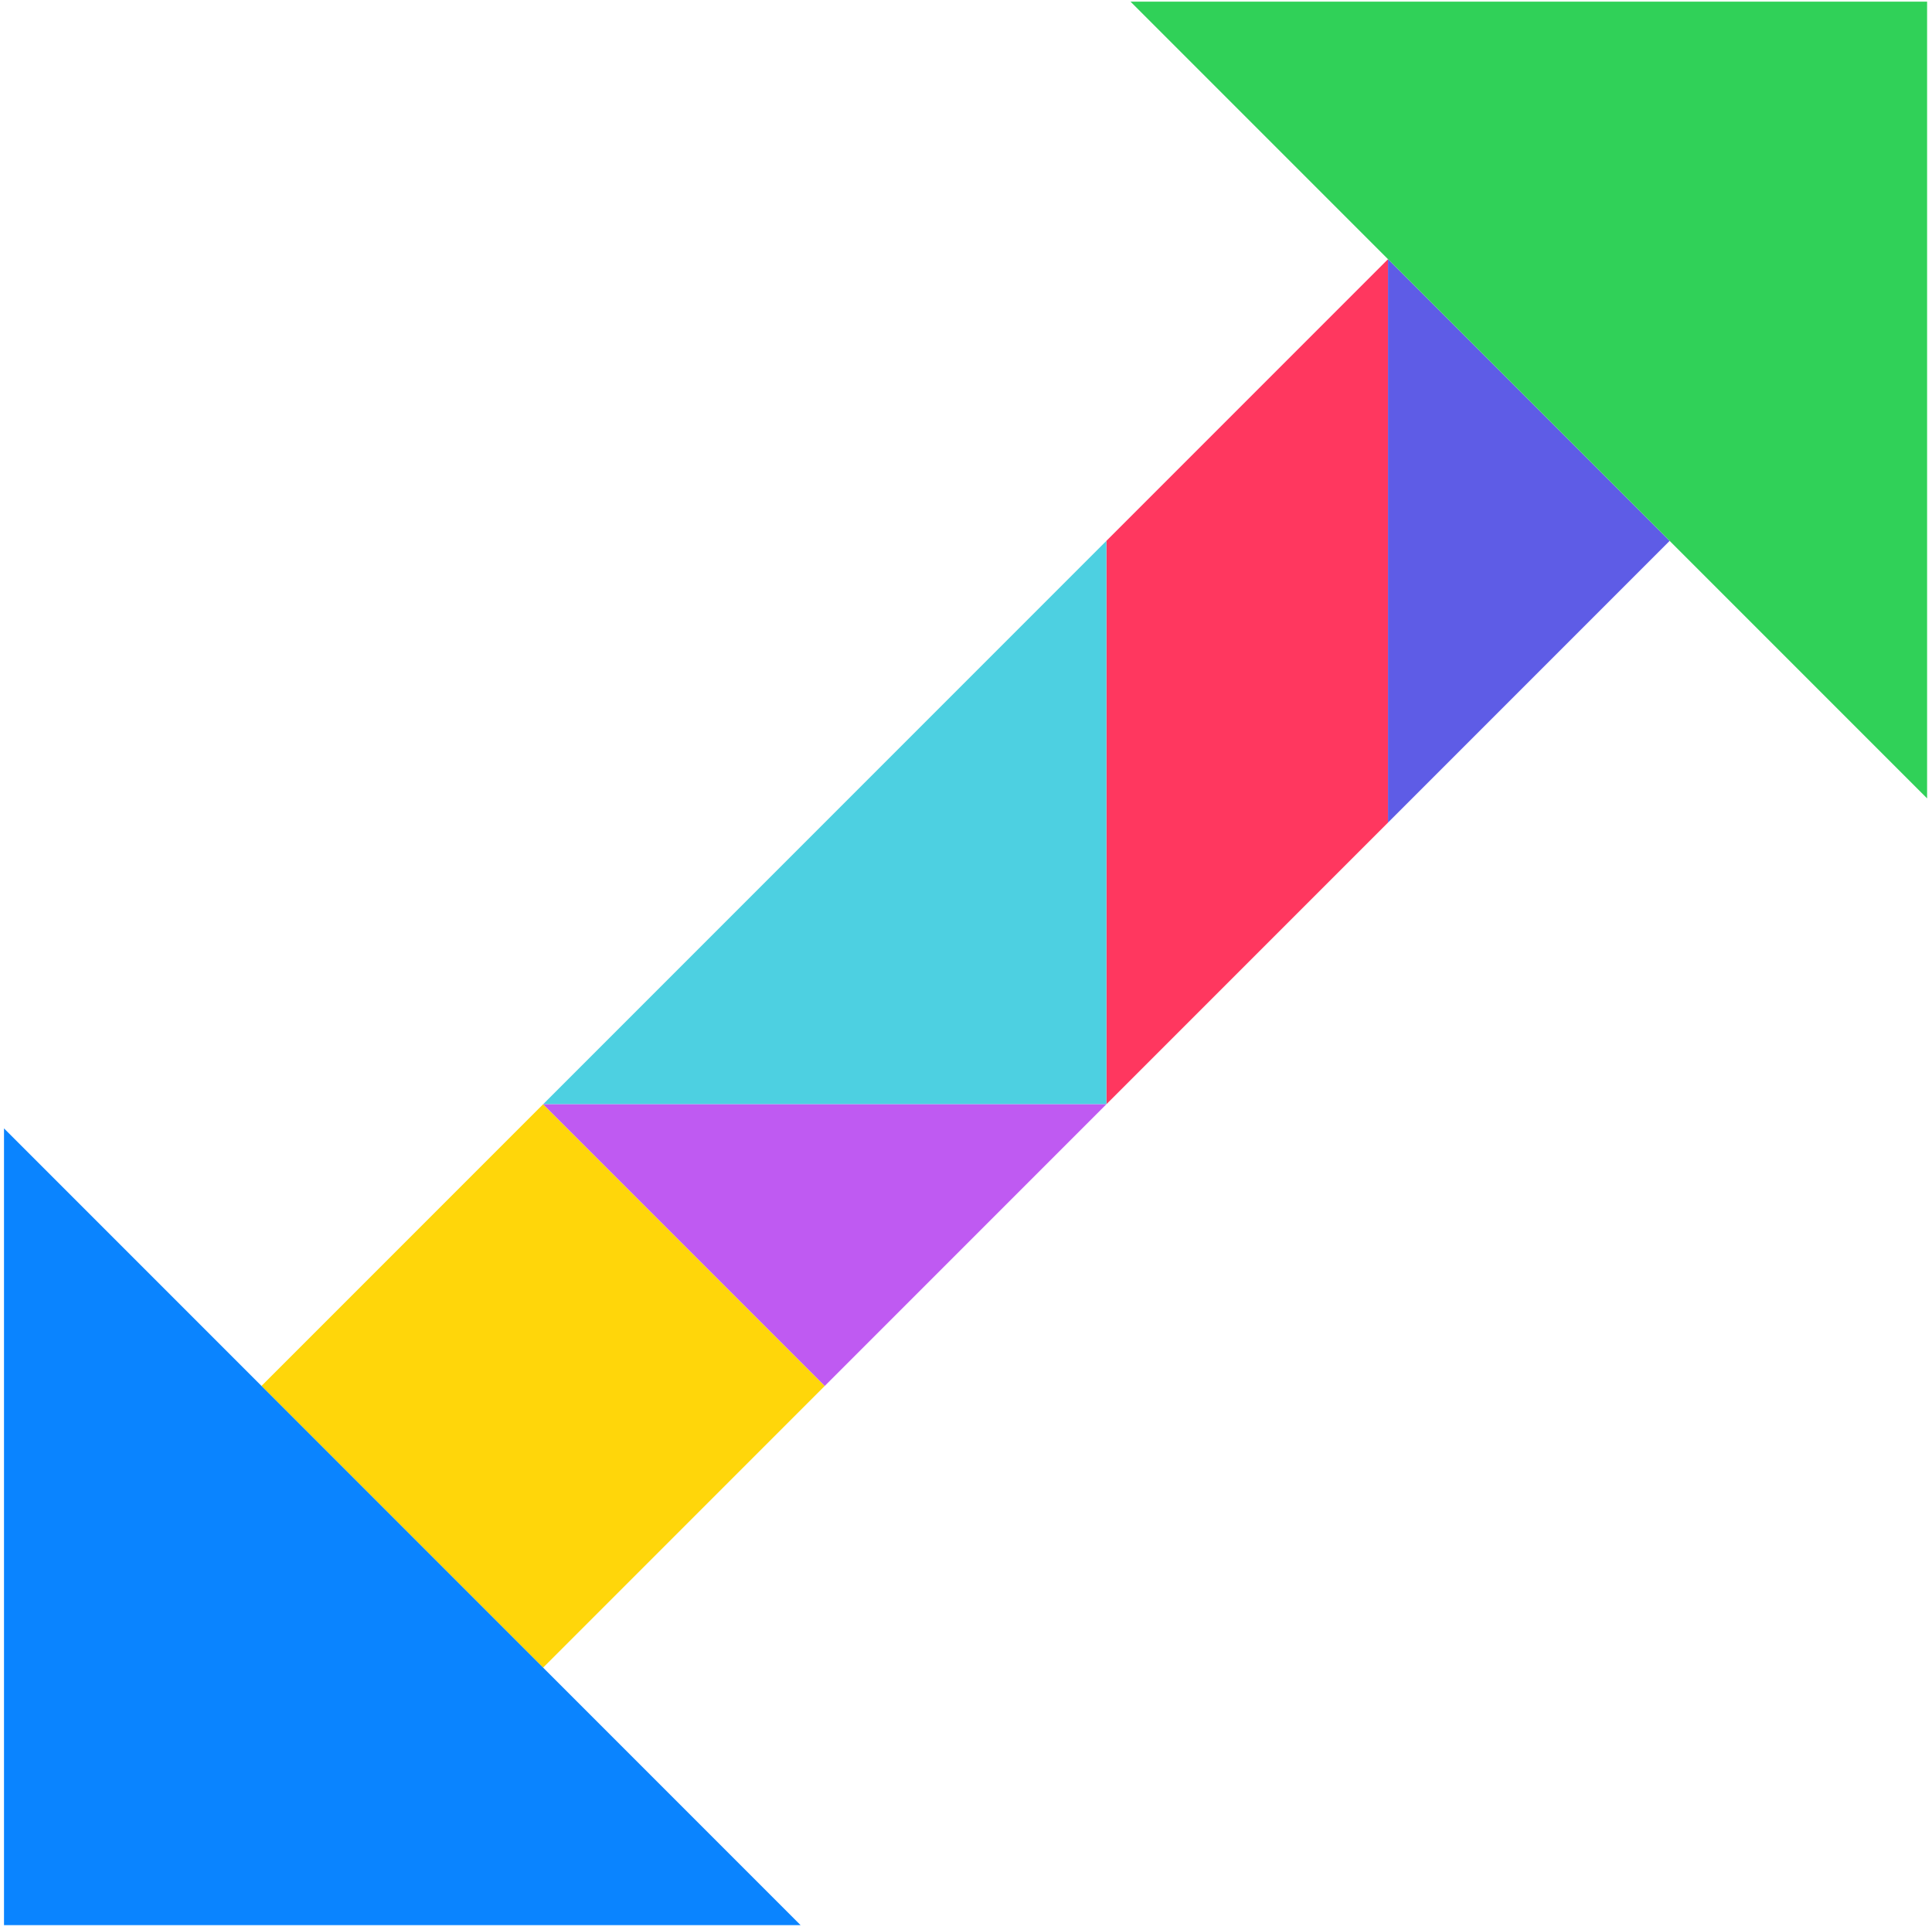 <svg width="343" height="342" viewBox="0 0 343 342" fill="none" xmlns="http://www.w3.org/2000/svg">
<path d="M246.424 46.004L196.424 96.004V196.004L246.424 146.004V46.004Z" fill="#FF375F"/>
<path d="M46.421 245.999L96.421 195.999L146.421 245.999L96.421 295.999L46.421 245.999Z" fill="#FFD60A"/>
<path d="M96.424 196.003L196.424 96.003V196.003H96.424Z" fill="#4DD0E1"/>
<path d="M296.423 96.004L246.423 146.004V46.004L296.423 96.004Z" fill="#5E5CE6"/>
<path d="M96.424 196.003L146.424 246.003L196.423 196.003H96.424Z" fill="#BF5AF2"/>
<path d="M342.13 141.712L200.708 0.29H342.13V141.712Z" fill="#30D158"/>
<path d="M142.132 341.71H0.71V200.288L142.132 341.71Z" fill="#0A84FF"/>
</svg>
